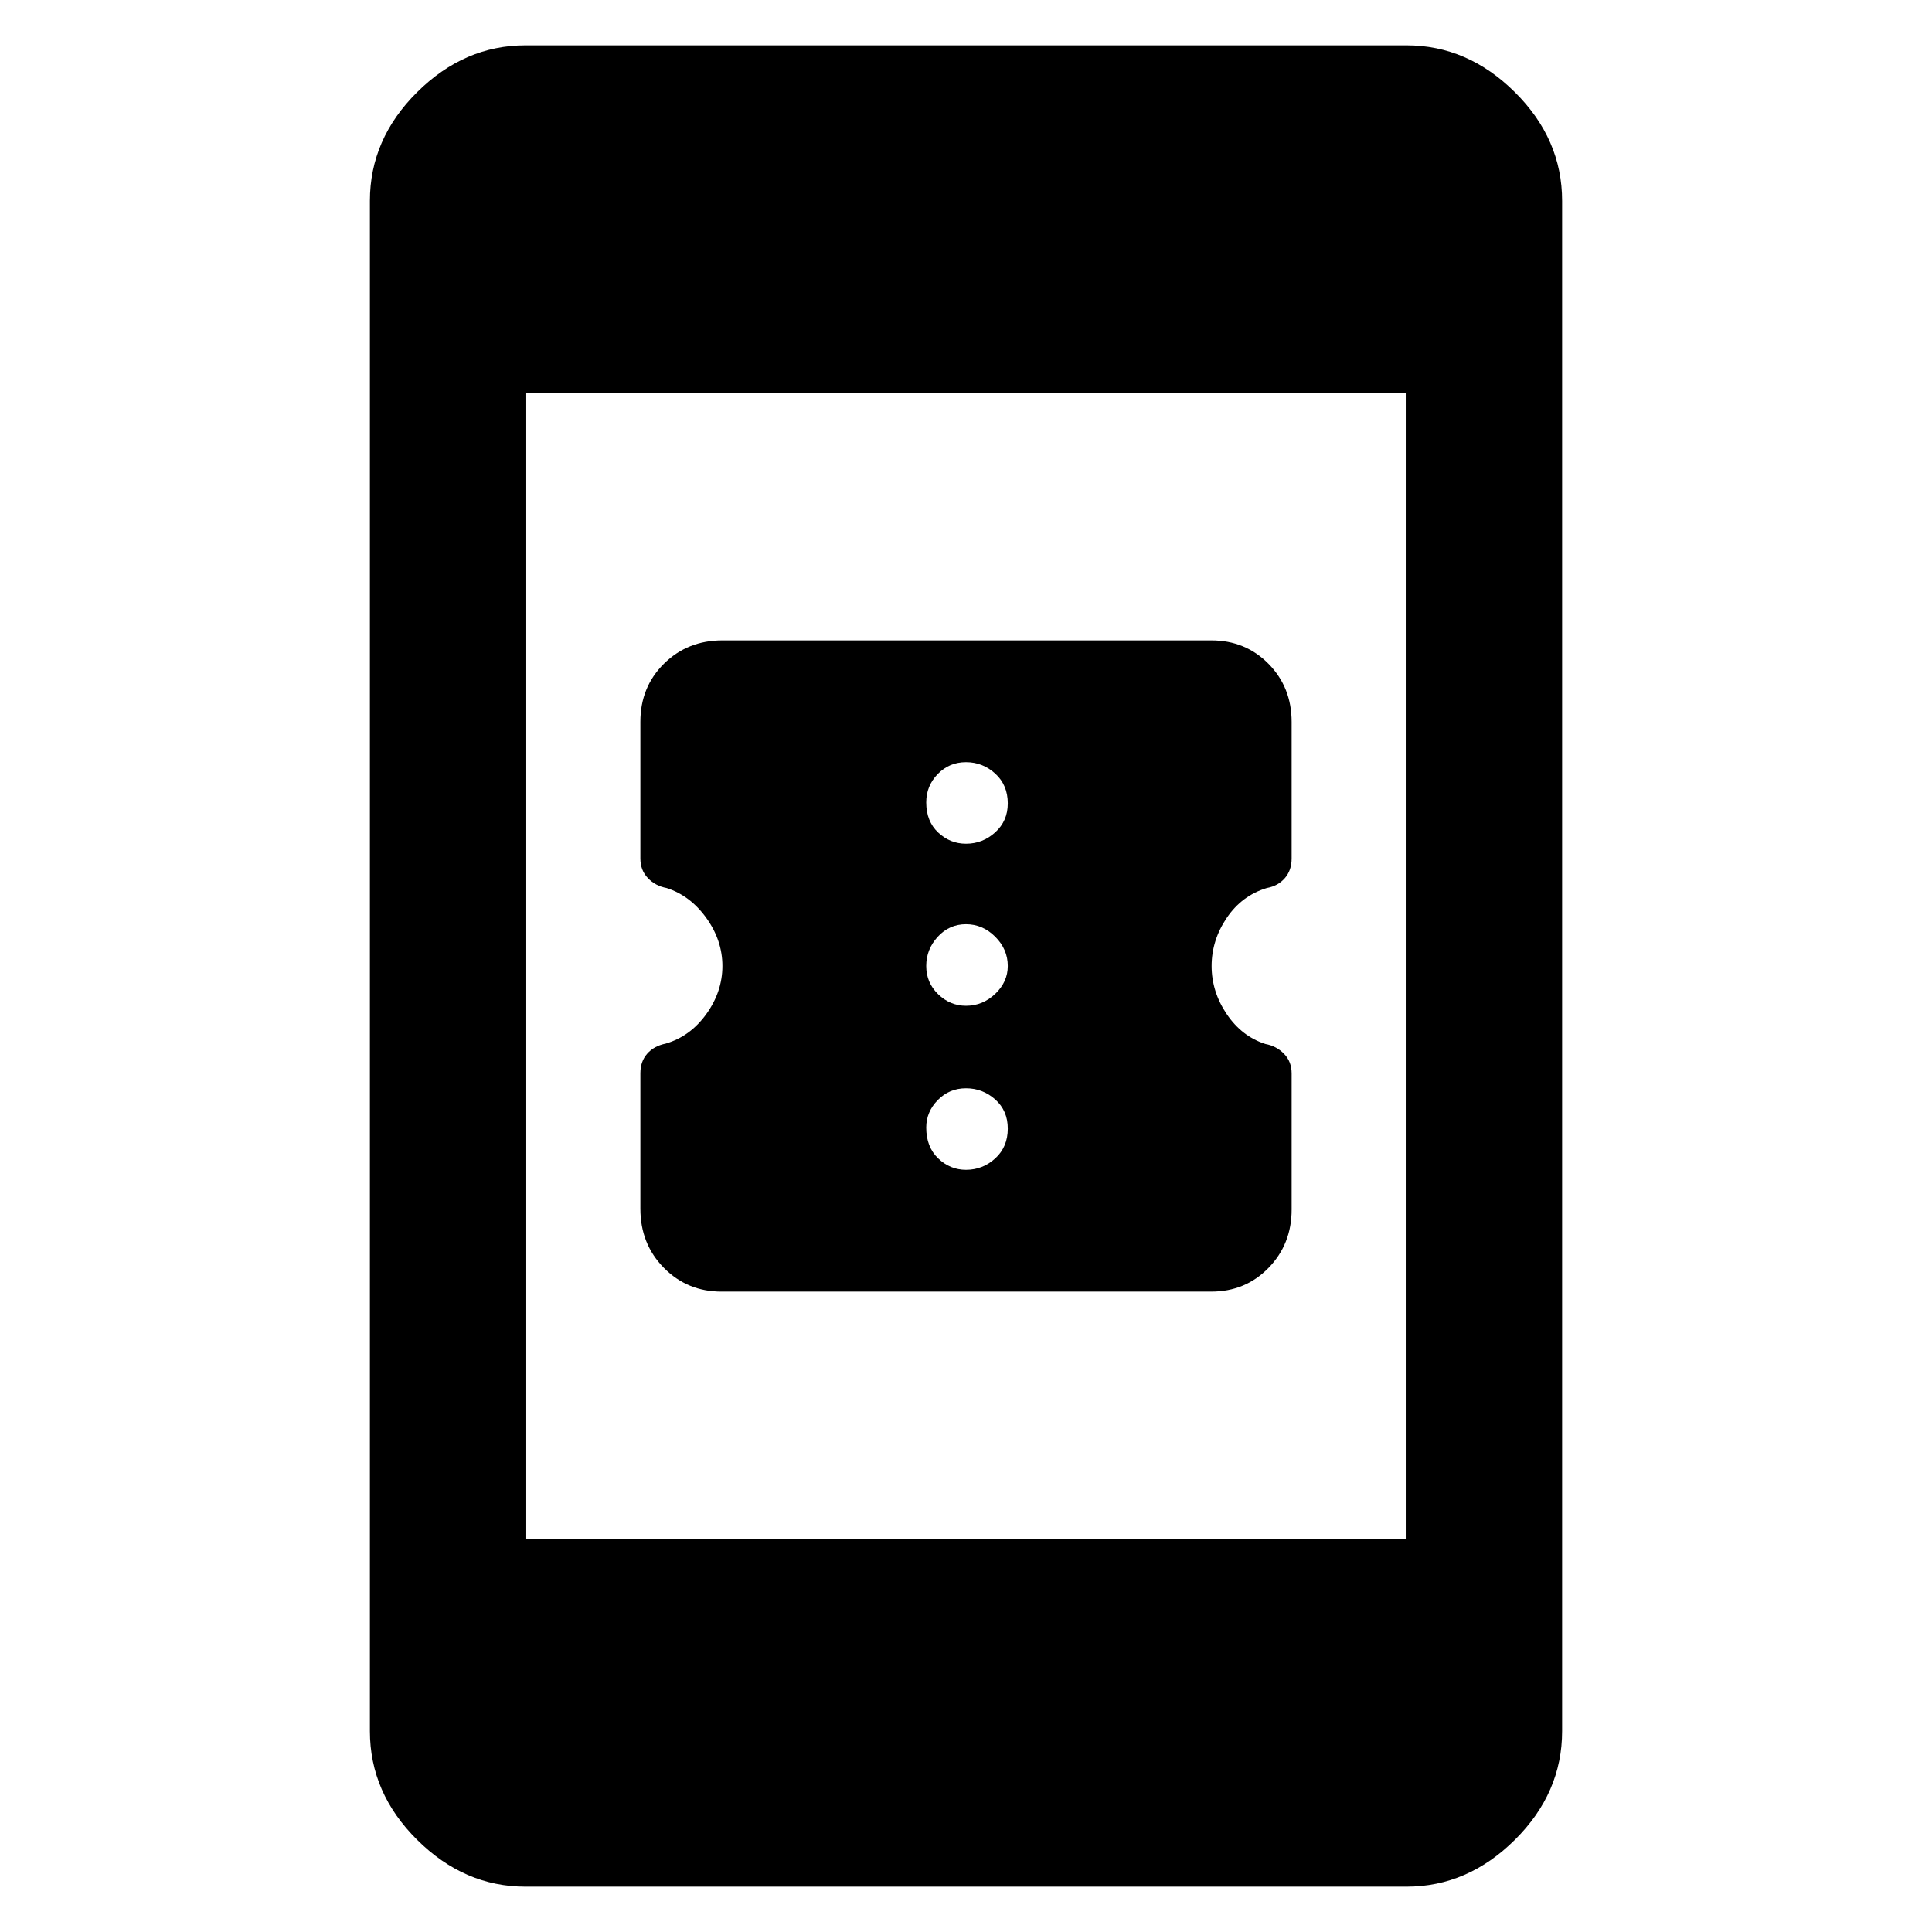 <svg xmlns="http://www.w3.org/2000/svg" height="48" viewBox="0 -960 960 960" width="48"><path d="M358.46-318.2q-16.95 0-28.61-11.84-11.65-11.83-11.65-29.34v-67.34q0-5.84 3.38-9.69 3.38-3.86 9.2-5.03 12.18-3.56 20.18-14.68t8-23.88q0-12.76-8-23.88t-19.76-14.88q-5.48-1-9.24-4.89-3.76-3.9-3.76-9.78v-67.94q0-17.24 11.72-28.84 11.72-11.59 29.05-11.59H601.9q16.93 0 28.42 11.65 11.48 11.64 11.48 28.87v67.87q0 5.87-3.38 9.76-3.38 3.89-8.91 4.89-12.47 3.76-19.97 14.88-7.5 11.12-7.5 23.88t7.5 23.88q7.5 11.12 19.26 14.88 5.48 1 9.24 4.88 3.76 3.87 3.76 9.74v67.68q0 17.17-11.49 28.96-11.49 11.78-28.47 11.78H358.46ZM480-378.72q8.3 0 14.53-5.68 6.23-5.68 6.23-14.82 0-8.9-6.23-14.46-6.23-5.56-14.53-5.56-8.3 0-14.03 5.86-5.73 5.85-5.73 13.66 0 9.64 5.93 15.32t13.83 5.68Zm0-81.52q8.3 0 14.53-5.93 6.23-5.93 6.23-13.83 0-8.3-6.23-14.53-6.23-6.23-14.53-6.23-8.3 0-14.03 6.23-5.73 6.23-5.73 14.53 0 8.3 5.93 14.03 5.93 5.73 13.83 5.73Zm0-80.52q8.3 0 14.53-5.66 6.23-5.65 6.23-14.36 0-9.14-6.23-14.82T480-581.28q-8.3 0-14.03 5.88-5.73 5.88-5.73 14.12 0 9.4 5.93 14.96 5.93 5.56 13.83 5.56ZM261.11-22.52q-30.4 0-53.85-23.29-23.46-23.28-23.46-54.02v-760.34q0-30.74 23.46-54.02 23.45-23.29 53.85-23.29h437.78q30.4 0 53.85 23.29 23.46 23.28 23.46 54.02v760.34q0 30.74-23.46 54.02-23.45 23.29-53.85 23.29H261.11Zm0-172.91h437.78v-569.14H261.11v569.14Z"/></svg>